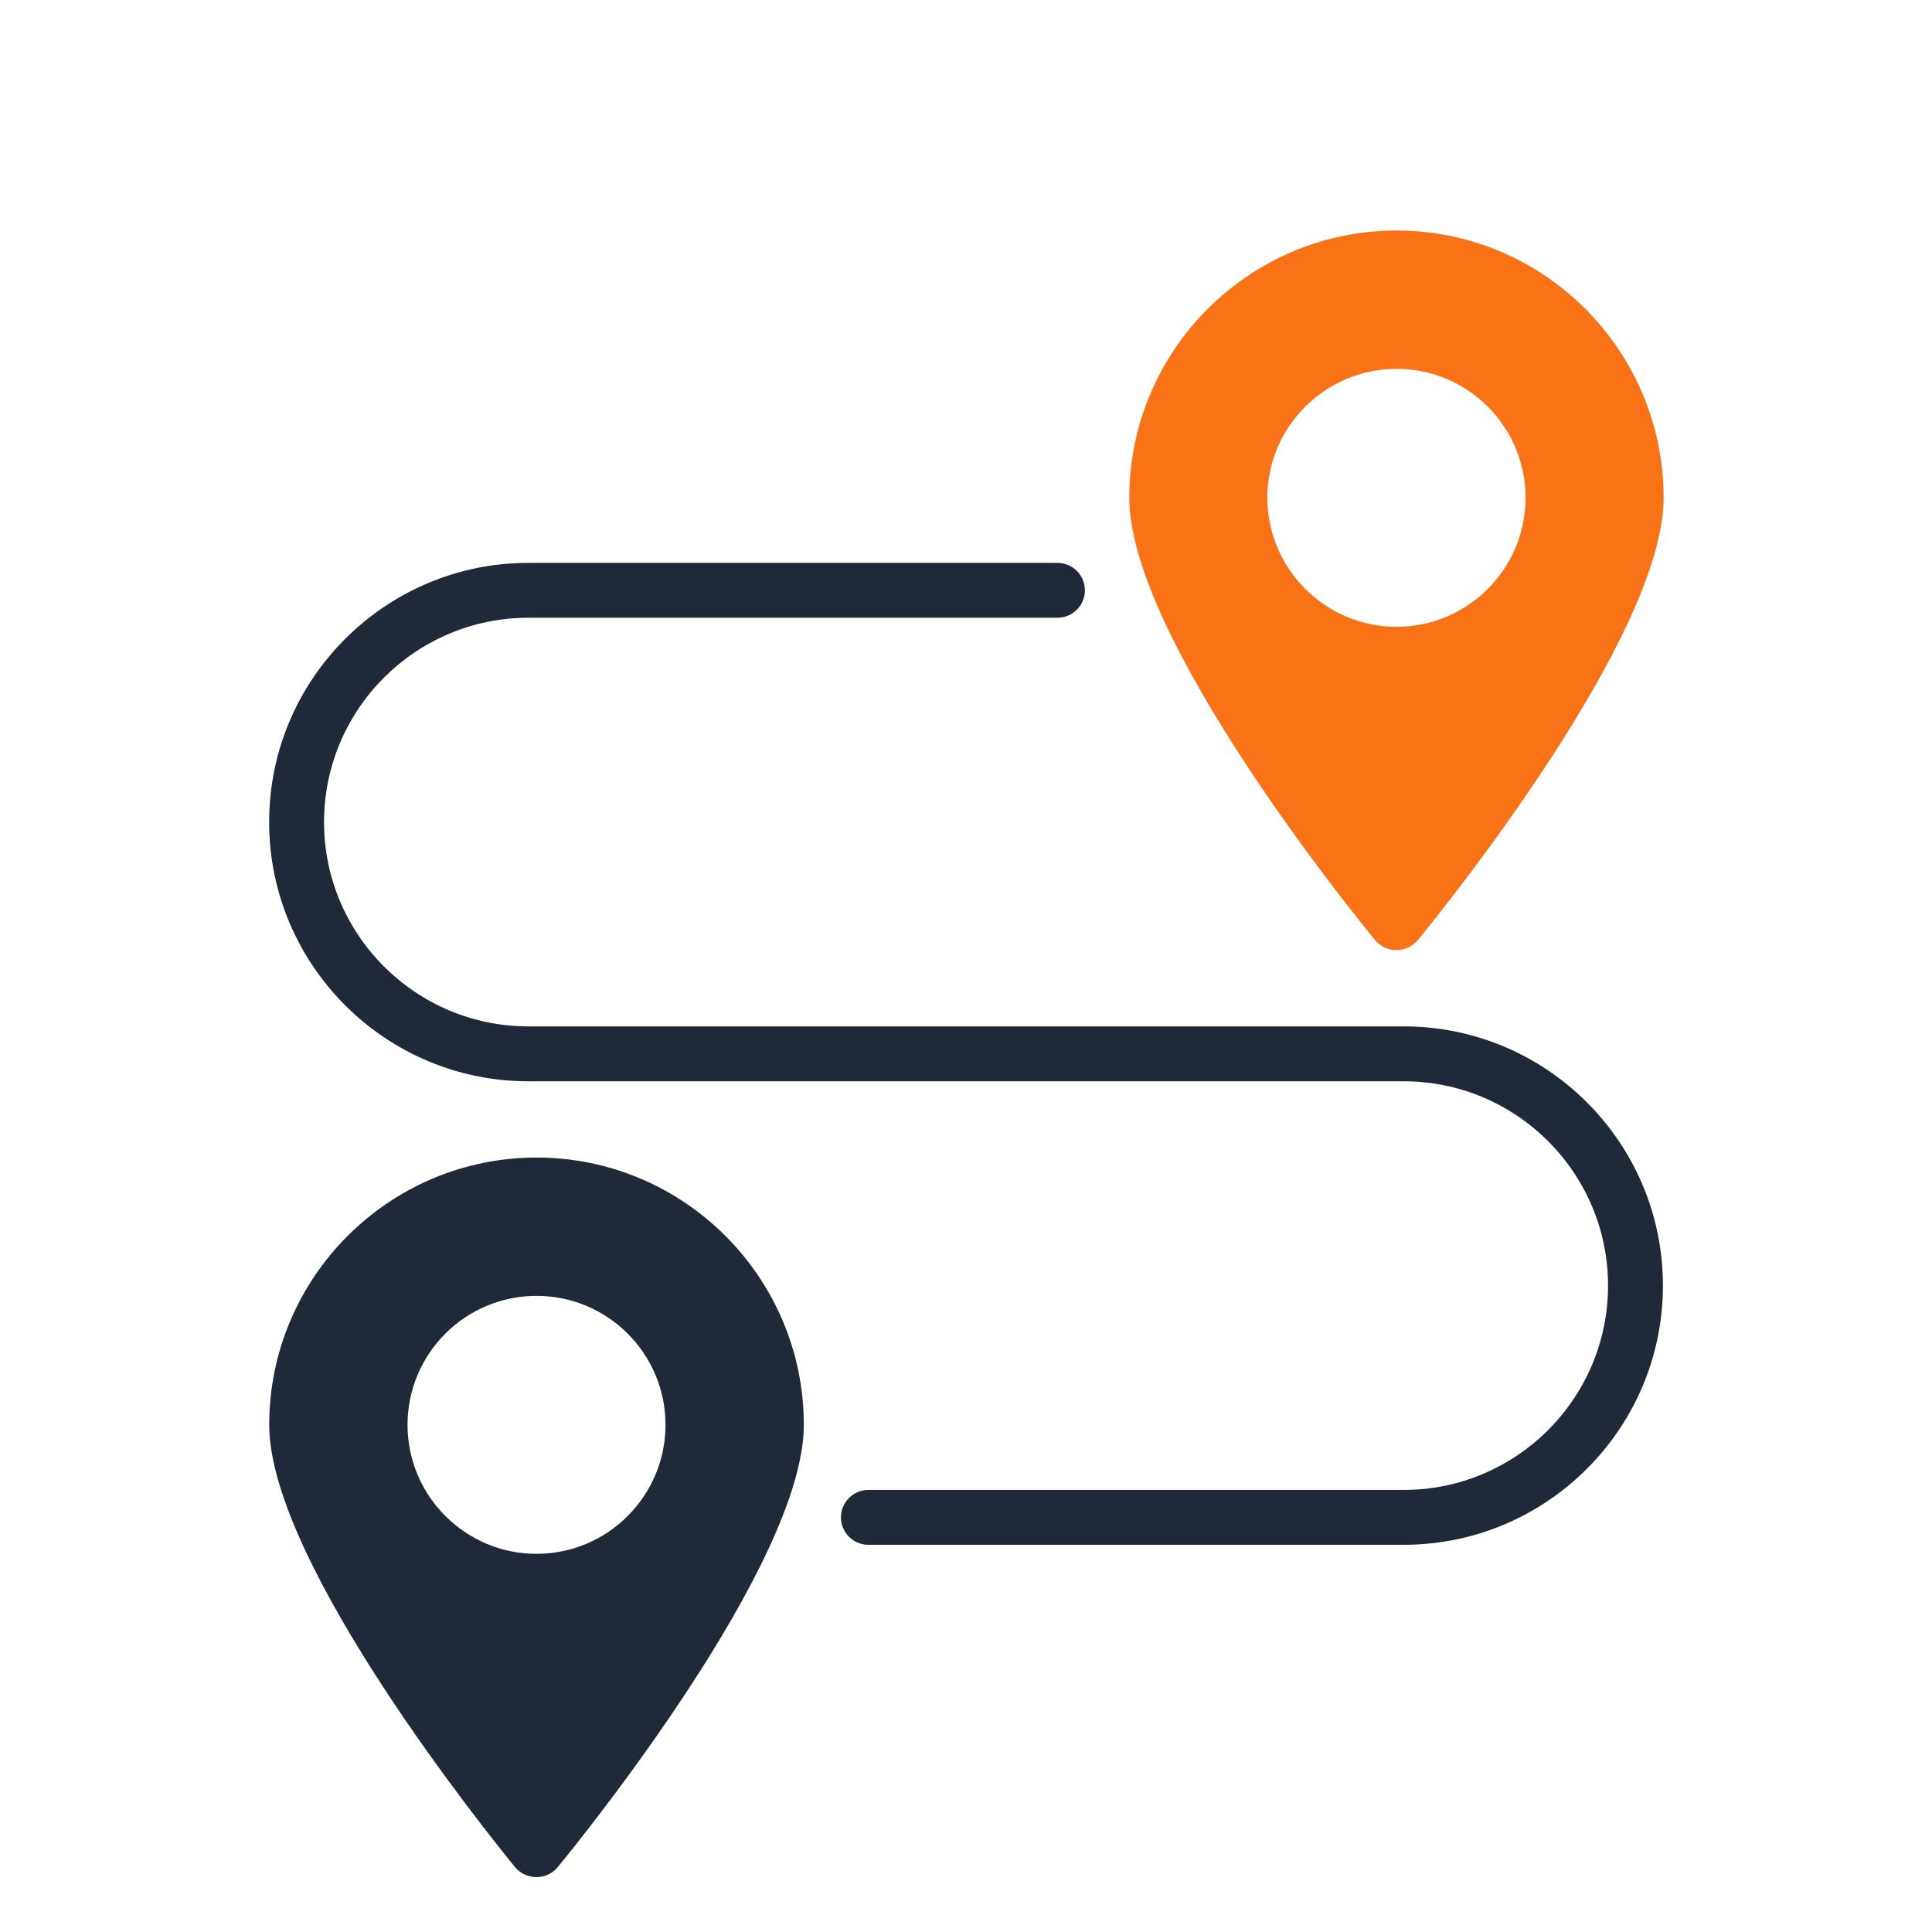 <svg xmlns="http://www.w3.org/2000/svg" version="1.1" viewBox="-5.0 -10.0 110.0 110.0">
 <g>
  <path fill="#1f2937" d="m74.922 48.438h-49.84c-6.414 0-11.633-5.219-11.633-11.633 0-6.414 5.219-11.633 11.633-11.633h30.125c0.863 0 1.562-0.699 1.562-1.562s-0.699-1.562-1.562-1.562h-30.125c-8.137 0-14.758 6.621-14.758 14.758 0 8.141 6.621 14.758 14.758 14.758h49.84c6.414 0 11.633 5.219 11.633 11.633 0 6.414-5.219 11.633-11.633 11.633h-30.48c-0.863 0-1.562 0.699-1.562 1.562s0.699 1.562 1.562 1.562h30.48c8.137 0 14.758-6.621 14.758-14.758 0-8.141-6.621-14.758-14.758-14.758z"/>
  <path fill="#f97316" d="m74.516 3.125c-8.391 0-15.219 6.828-15.219 15.219 0 7.875 12.562 23.438 14 25.188 0.297 0.359 0.75 0.562 1.219 0.562 0.453 0 0.906-0.203 1.203-0.562 1.438-1.75 14-17.312 14-25.188 0-8.391-6.812-15.219-15.203-15.219zm-7.359 15.219c0-4.047 3.297-7.344 7.359-7.344s7.344 3.297 7.344 7.344-3.297 7.344-7.344 7.344-7.359-3.297-7.359-7.344z"/>
  <path fill="#1f2937" d="m25.547 55.906c-8.391 0-15.219 6.828-15.219 15.219 0 7.875 12.578 23.438 14 25.188 0.297 0.359 0.75 0.562 1.219 0.562s0.906-0.203 1.203-0.562c1.438-1.75 14.016-17.312 14.016-25.188 0-8.391-6.828-15.219-15.219-15.219zm-7.344 15.219c0-4.047 3.281-7.344 7.344-7.344s7.344 3.297 7.344 7.344-3.297 7.344-7.344 7.344-7.344-3.297-7.344-7.344z"/>
 </g>
</svg>